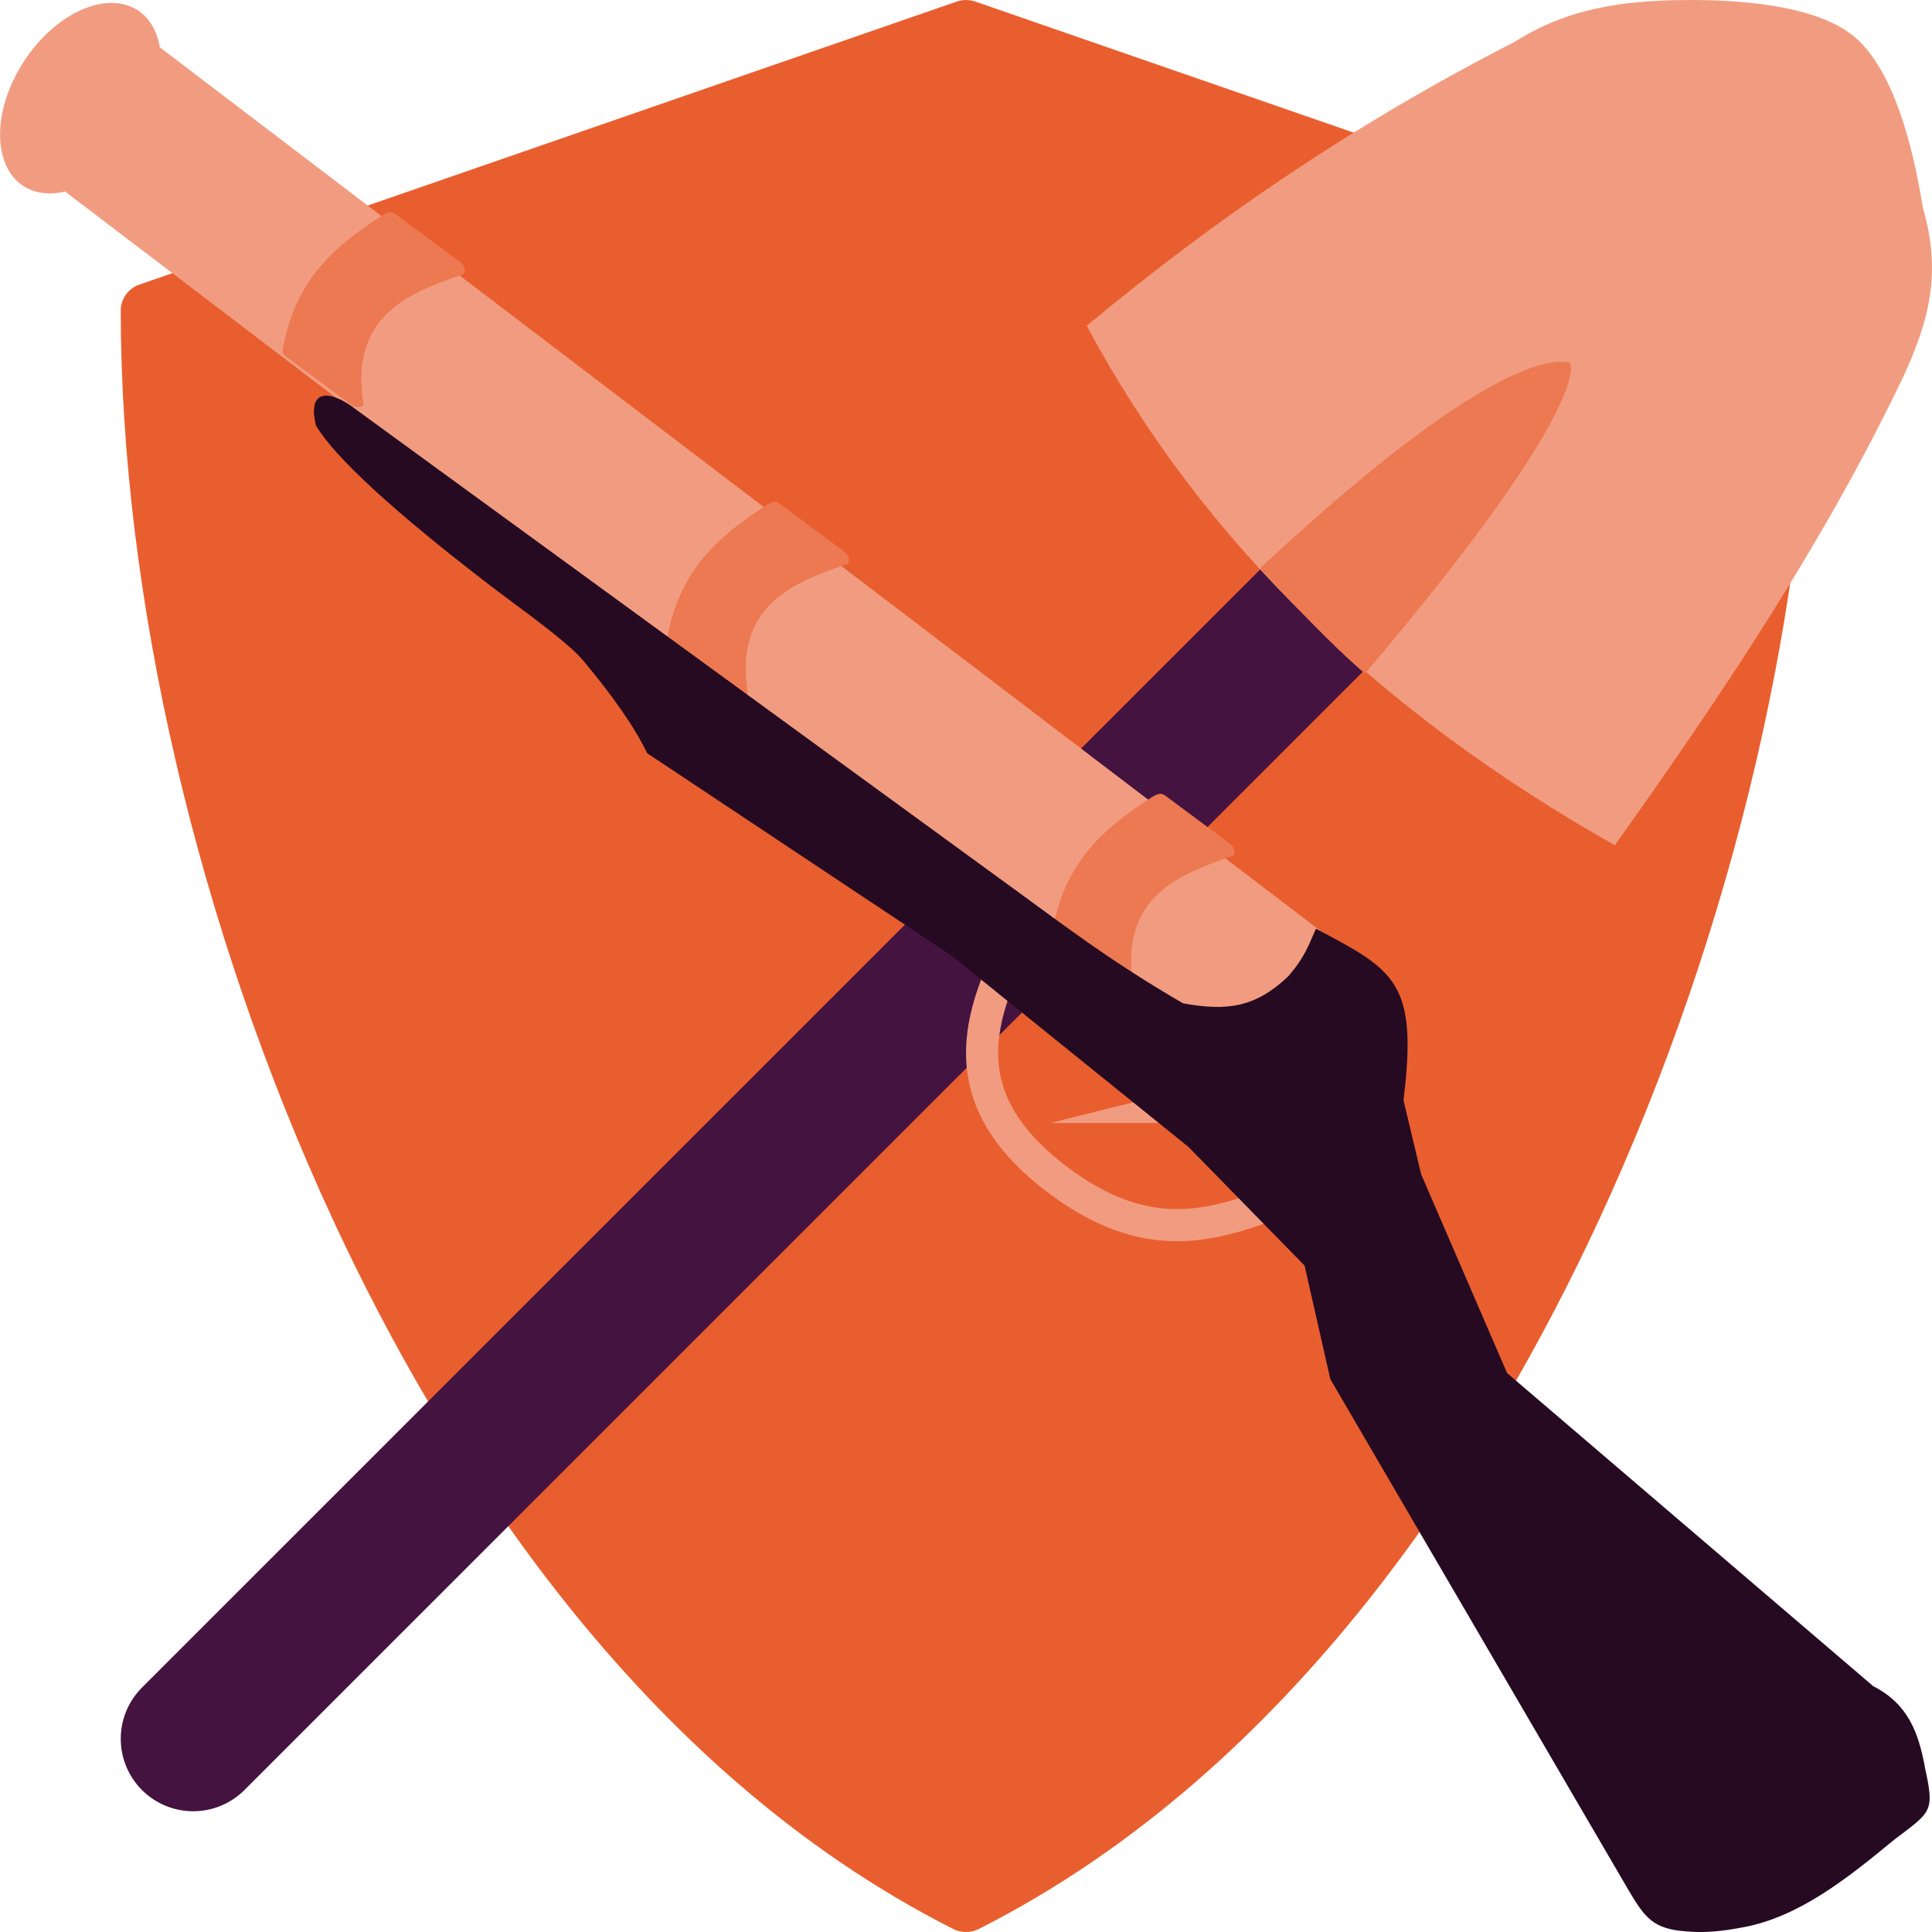 <svg xmlns="http://www.w3.org/2000/svg" width="16" height="16" version="1">
 <path style="fill:#e95e2f" d="M 14.845,2.357 8.077,0.013 c -0.05,-0.017 -0.104,-0.017 -0.154,0 L 1.154,2.357 c -0.092,0.032 -0.154,0.118 -0.154,0.214 0,2.372 0.639,5.114 1.754,7.523 0.904,1.954 2.53,4.561 5.14,5.881 C 7.927,15.992 7.964,16 8,16 c 0.036,0 0.073,-0.008 0.106,-0.025 C 10.716,14.654 12.342,12.048 13.246,10.094 14.361,7.685 15,4.942 15,2.571 15,2.475 14.938,2.389 14.846,2.357 Z"/>
 <path style="fill:none;stroke:#451340;stroke-width:1.2;stroke-linecap:round" d="M 1.6,14.4 12.913,3.088"/>
 <path style="fill:none;stroke:#f19c80;stroke-width:0.266" d="M 8.34,7.95 C 8.019,8.625 8.013,9.202 8.748,9.762 9.482,10.322 10.023,10.163 10.577,9.952"/>
 <path style="fill:#f19c80" d="m 0.94,0.025 a 0.56,0.868 33.145 0 0 -0.741,0.482 0.56,0.868 33.145 0 0 -0.006,1.033 0.56,0.868 33.145 0 0 0.346,0.046 L 10.227,8.96 11.09,7.826 1.324,0.392 A 0.56,0.868 33.145 0 0 1.142,0.086 0.56,0.868 33.145 0 0 0.94,0.025 Z"/>
 <path style="fill:#ec7951" d="m 3.27,1.769 0.545,0.405 c 0.032,0.024 0.051,0.088 0.013,0.101 -0.41,0.141 -0.936,0.323 -0.819,1.065 0.006,0.039 -0.069,0.037 -0.101,0.013 L 2.363,2.948 c -0.032,-0.024 -0.021,-0.062 -0.013,-0.101 0.109,-0.537 0.425,-0.813 0.819,-1.065 0.034,-0.021 0.069,-0.037 0.101,-0.013 z"/>
 <path style="fill:#ec7951" d="m 6.453,4.168 0.545,0.405 c 0.032,0.024 0.051,0.088 0.013,0.101 -0.41,0.141 -0.936,0.323 -0.819,1.065 0.006,0.039 -0.069,0.037 -0.101,0.013 L 5.546,5.347 c -0.032,-0.024 -0.021,-0.062 -0.013,-0.101 0.109,-0.537 0.425,-0.813 0.819,-1.065 0.034,-0.021 0.069,-0.037 0.101,-0.013 z"/>
 <path style="fill:#ec7951" d="m 9.645,6.585 0.545,0.405 c 0.032,0.024 0.051,0.088 0.013,0.101 -0.41,0.141 -0.936,0.323 -0.819,1.065 0.006,0.039 -0.069,0.037 -0.101,0.013 L 8.738,7.764 C 8.706,7.74 8.717,7.702 8.725,7.663 8.834,7.126 9.15,6.85 9.544,6.599 c 0.034,-0.021 0.069,-0.037 0.101,-0.013 z"/>
 <path style="fill:#f19c80" d="M 10.3,8.9 V 9.3 H 8.7 Z"/>
 <path style="fill:#250a22" d="m 15.939,14.627 c 0.085,0.383 0.058,0.373 -0.255,0.611 -0.385,0.318 -0.785,0.636 -1.243,0.722 -0.147,0.028 -0.306,0.051 -0.474,0.035 -0.273,-0.019 -0.342,-0.109 -0.477,-0.336 L 11.017,11.421 10.804,10.481 9.843,9.499 7.878,7.913 5.36,6.238 C 5.249,6.009 5.063,5.75 4.832,5.473 4.703,5.316 4.282,5.019 4.104,4.883 3.243,4.226 2.768,3.779 2.617,3.525 2.537,3.2 2.753,3.237 2.949,3.392 l 5.455,3.975 c 0.415,0.302 0.796,0.595 1.393,0.942 0.37,0.068 0.603,0.031 0.87,-0.222 0.145,-0.166 0.176,-0.275 0.231,-0.396 0.65,0.345 0.847,0.438 0.725,1.42 l 0.146,0.613 0.712,1.647 3.032,2.593 c 0.293,0.15 0.374,0.389 0.427,0.663 z"/>
 <path style="fill:#f19c80" d="M 14.035,5.4597371e-6 C 14.52,0.003 15.076,0.066 15.36,0.307 c 0.317,0.269 0.48,0.888 0.564,1.411 0.161,0.551 0.046,0.949 -0.161,1.4 C 15.111,4.485 14.262,5.752 13.373,7 11.457,5.918 9.968,4.508 9,2.698 10.032,1.839 11.185,1.041 12.545,0.346 13.031,0.035 13.551,-5.0947417e-4 14.035,5.4597371e-6 Z"/>
 <path style="fill:#ec7951" d="m 10.434,4.707 c 0.263,0.283 0.573,0.615 0.87,0.872 C 13.238,3.297 13,3 13,3 12.976,3.023 12.56,2.725 10.434,4.707 Z"/>
</svg>
